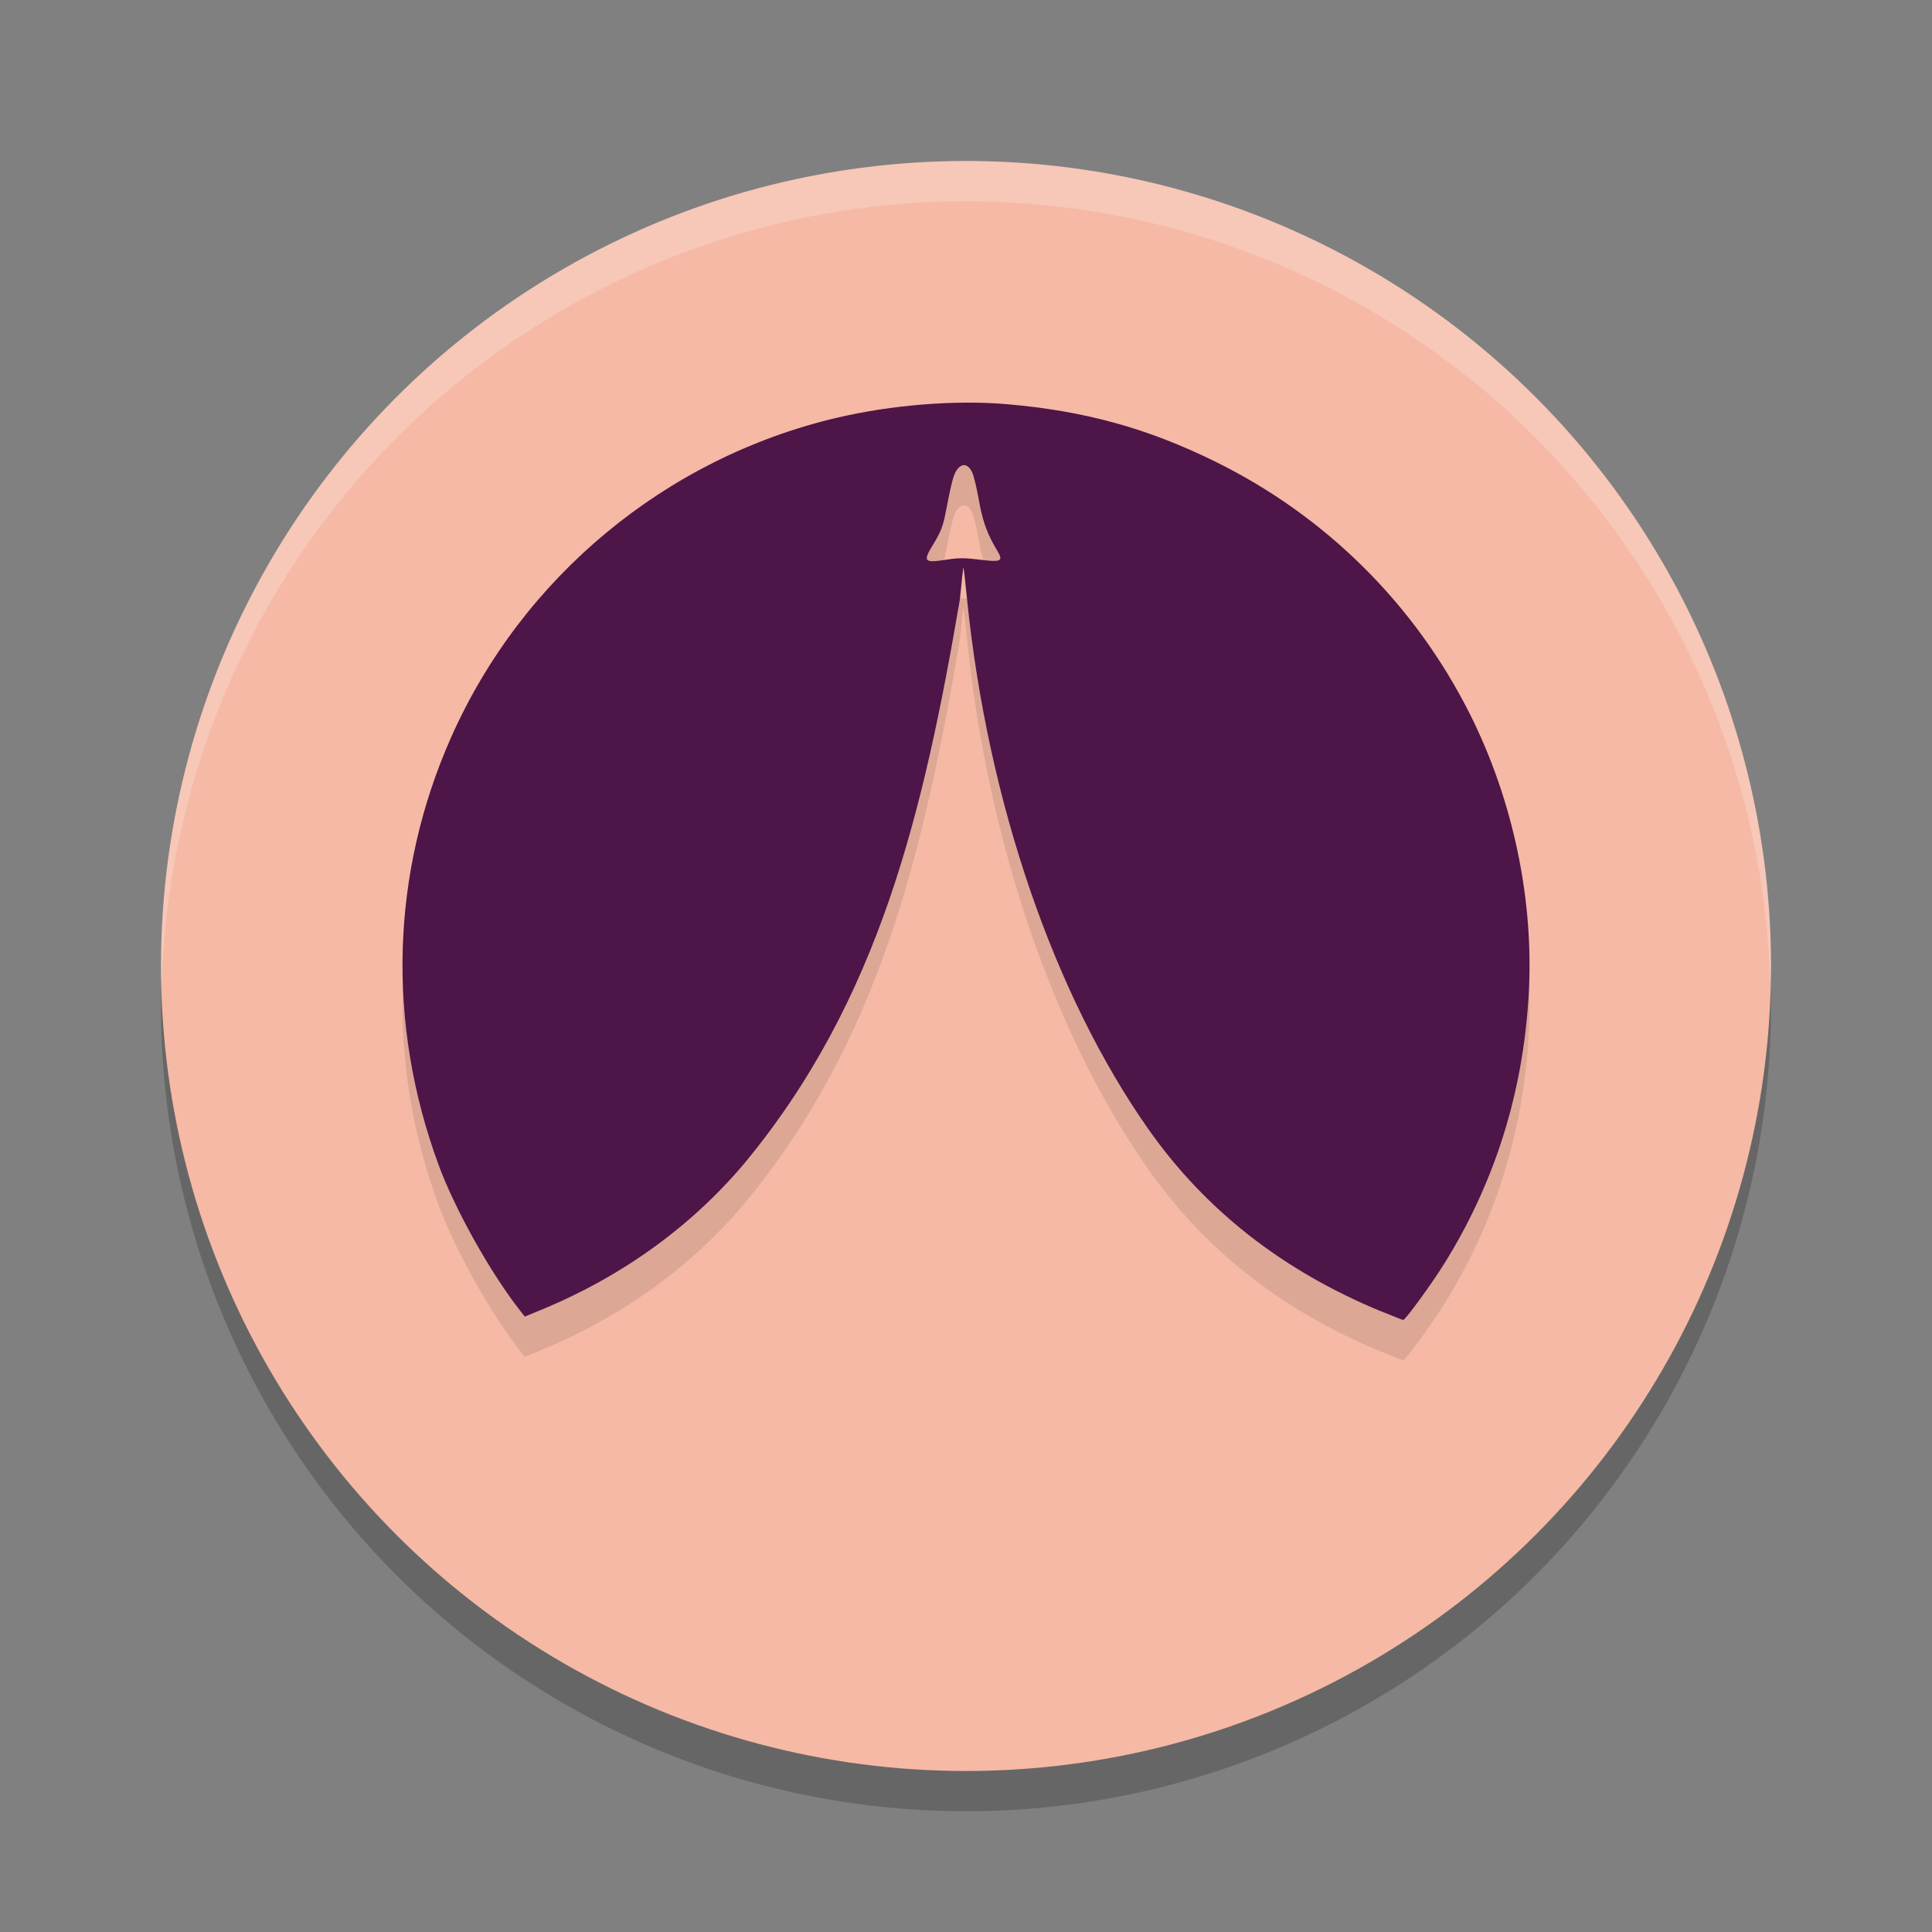 <svg xmlns="http://www.w3.org/2000/svg" width="48" height="48" version="1.1">
 <rect width="100%" height="100%" fill="#808080" stroke="none"/>
 <circle style="opacity:0.2" cx="24" cy="25" r="20"/>
 <circle style="fill:#f5b9a5" cx="24" cy="24" r="20"/>
 <path style="opacity:0.2;fill:#ffffff" d="M 24,4 A 20,20 0 0 0 4,24 20,20 0 0 0 4.021,24.582 20,20 0 0 1 24,5 20,20 0 0 1 43.979,24.418 20,20 0 0 0 44,24 20,20 0 0 0 24,4 Z"/>
 <path style="opacity:0.1" d="m 34.304,33.577 c -2.448,-1.014 -4.366,-2.519 -5.782,-4.537 C 26.213,25.748 24.539,20.973 24.023,15.857 c -0.042,-0.412 -0.08,-0.754 -0.086,-0.76 -0.006,-0.006 -0.046,0.352 -0.089,0.795 -0.899,5.256 -1.991,9.958 -5.364,14.023 -1.326,1.57 -3.047,2.808 -5.045,3.63 l -0.401,0.165 -0.098,-0.125 c -0.742,-0.939 -1.633,-2.528 -2.045,-3.648 -1.292,-3.512 -1.182,-7.245 0.311,-10.614 1.765,-3.981 5.329,-6.938 9.57,-7.94 1.373,-0.324 2.953,-0.451 4.239,-0.341 1.936,0.167 3.492,0.596 5.183,1.429 2.738,1.349 4.943,3.534 6.314,6.255 1.084,2.154 1.606,4.647 1.467,7.008 -0.143,2.425 -0.843,4.65 -2.097,6.662 -0.322,0.516 -0.968,1.402 -1.02,1.398 -0.019,-0.002 -0.27,-0.1 -0.557,-0.219 z M 23.561,14.898 c 0.249,-0.039 0.433,-0.037 0.773,0.006 0.541,0.069 0.6,0.04 0.446,-0.216 -0.252,-0.418 -0.367,-0.733 -0.459,-1.258 -0.053,-0.298 -0.127,-0.609 -0.166,-0.691 -0.098,-0.207 -0.234,-0.241 -0.362,-0.091 -0.098,0.114 -0.146,0.292 -0.31,1.141 -0.053,0.274 -0.12,0.444 -0.277,0.701 -0.292,0.477 -0.267,0.505 0.356,0.408 z"/>
 <path style="fill:#4d1548" d="m 34.304,32.577 c -2.448,-1.014 -4.366,-2.519 -5.782,-4.537 C 26.213,24.748 24.539,19.973 24.023,14.857 c -0.042,-0.412 -0.08,-0.754 -0.086,-0.76 -0.006,-0.006 -0.046,0.352 -0.089,0.795 -0.899,5.256 -1.991,9.958 -5.364,14.023 -1.326,1.57 -3.047,2.808 -5.045,3.63 l -0.401,0.165 -0.098,-0.125 c -0.742,-0.939 -1.633,-2.528 -2.045,-3.648 -1.292,-3.512 -1.182,-7.245 0.311,-10.614 1.765,-3.981 5.329,-6.938 9.57,-7.94 1.373,-0.324 2.953,-0.451 4.239,-0.341 1.936,0.167 3.492,0.596 5.183,1.429 2.738,1.349 4.943,3.534 6.314,6.255 1.084,2.154 1.606,4.647 1.467,7.008 -0.143,2.425 -0.843,4.65 -2.097,6.662 -0.322,0.516 -0.968,1.402 -1.02,1.398 -0.019,-0.002 -0.27,-0.1 -0.557,-0.219 z M 23.561,13.898 c 0.249,-0.039 0.433,-0.037 0.773,0.006 0.541,0.069 0.6,0.04 0.446,-0.216 -0.252,-0.418 -0.367,-0.733 -0.459,-1.258 -0.053,-0.298 -0.127,-0.609 -0.166,-0.691 -0.098,-0.207 -0.234,-0.241 -0.362,-0.091 -0.098,0.114 -0.146,0.292 -0.31,1.141 -0.053,0.274 -0.12,0.444 -0.277,0.701 -0.292,0.477 -0.267,0.505 0.356,0.408 z"/>
</svg>
